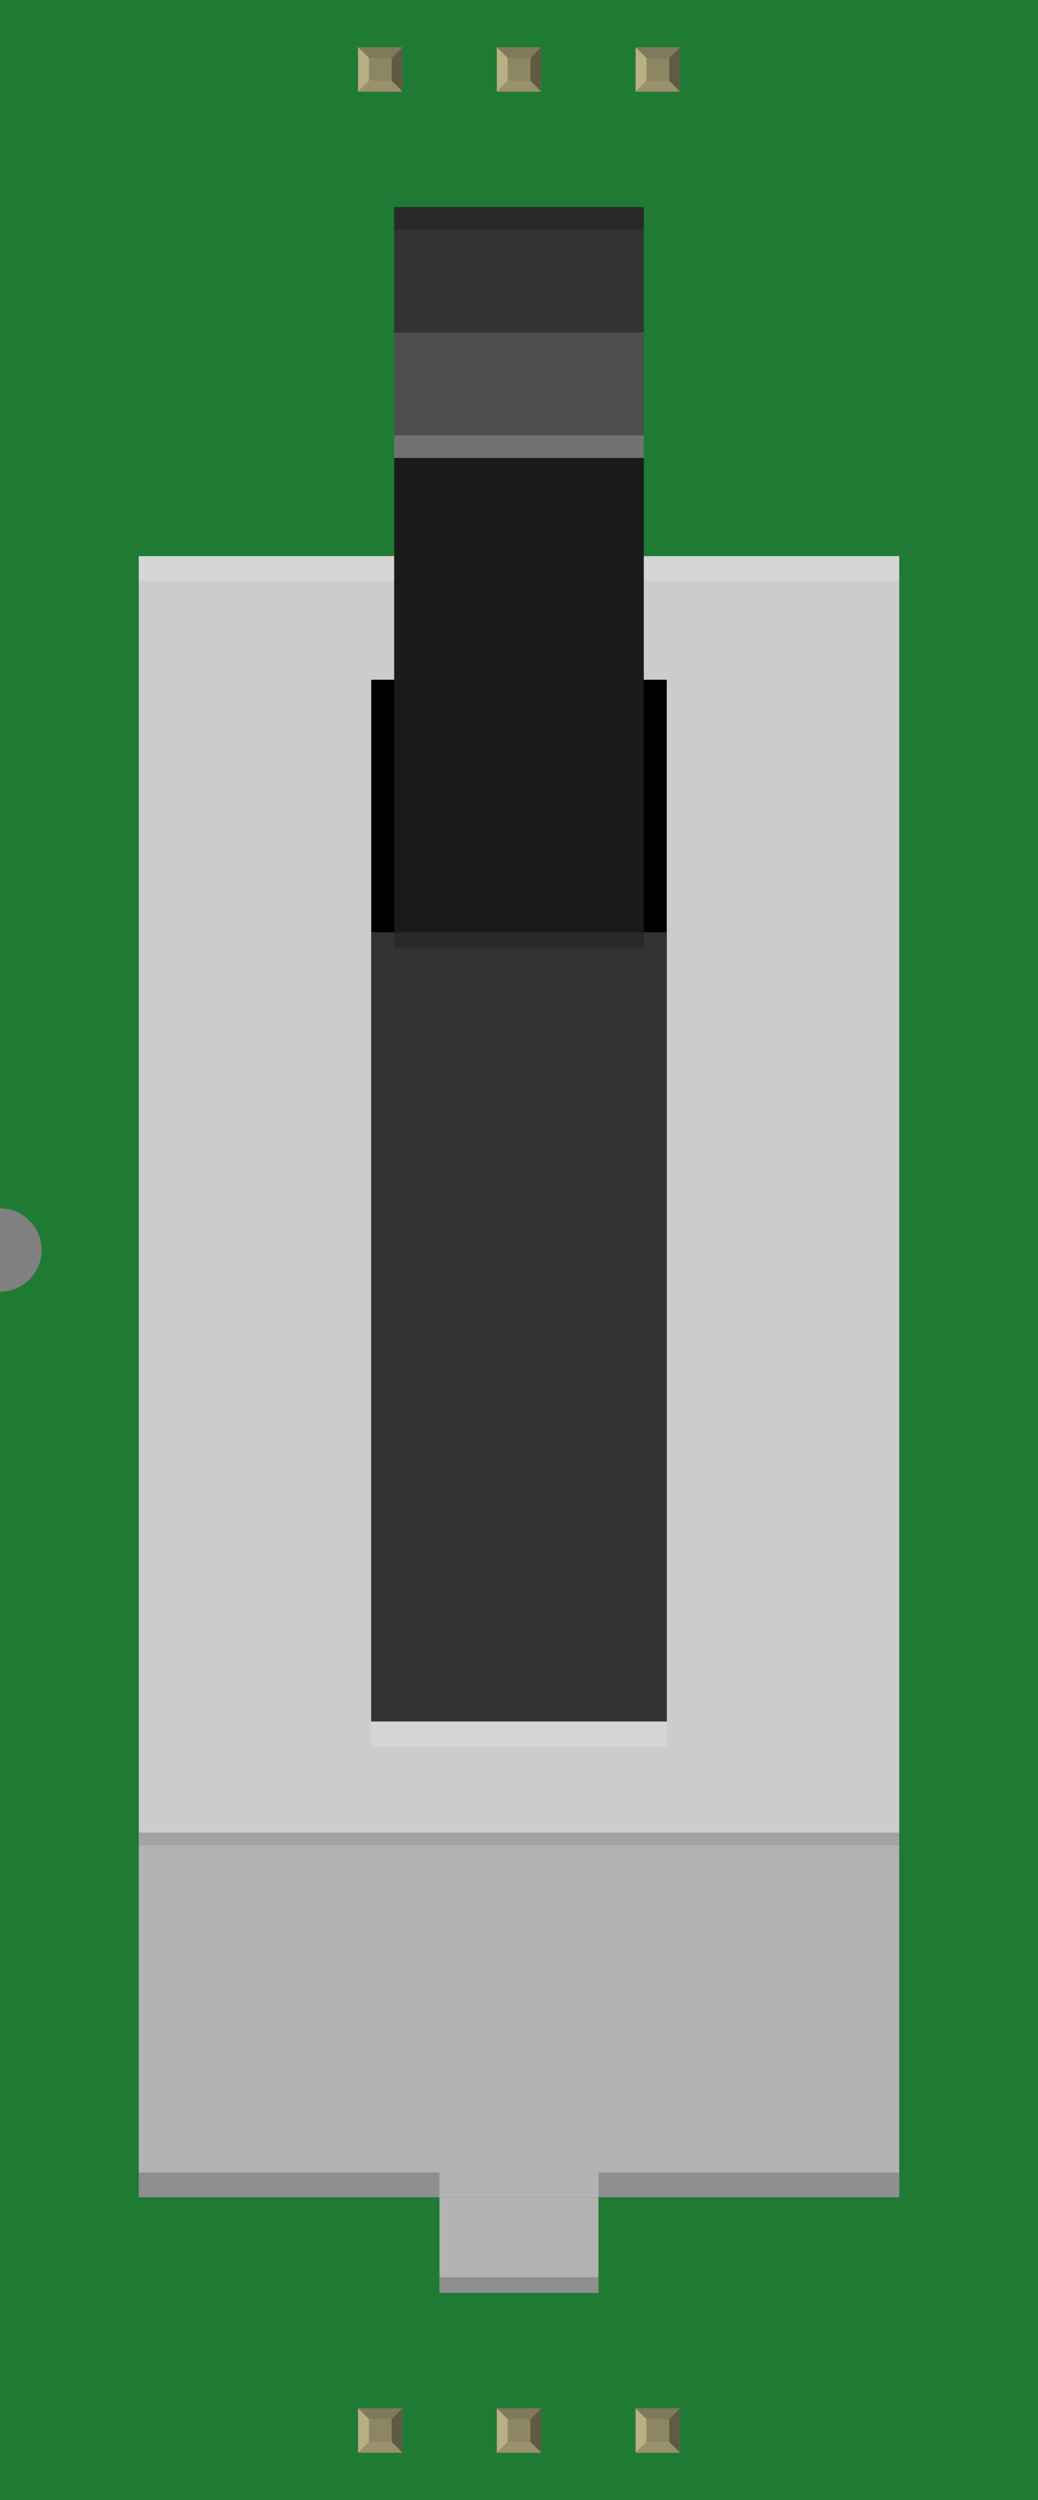 <?xml version='1.0' encoding='UTF-8' standalone='no'?>
<!-- Created with Fritzing (http://www.fritzing.org/) -->
<svg xmlns="http://www.w3.org/2000/svg" width="0.748in" x="0in" version="1.2" y="0in"  height="1.8in" viewBox="0 0 748.014 1800" baseProfile="tiny" xmlns:svg="http://www.w3.org/2000/svg">
 <rect x="0" y="0" width="748.014" height="1800" fill="#808080" stroke="none"/>
 <desc>Fritzing breadboard generated by brd2svg</desc>
 <g id="breadboard">
  <g id="icon">
   <path fill="#1F7A34" stroke="none" stroke-width="0" d="M0,0L0,870A30,30 0 0 1 0,930L0,1800L748.014,1800L748.014,0L0,0z"/>
   <g transform="translate(100,149.13)">
    <g>
     <rect width="548.014" y="251.278" fill="#CCCCCC" height="928"/>
     <polyline opacity="0.2" fill="#FFFFFF" points="548.014,269.097,0,269.097,0,251.278,548.014,251.278"/>
     <polyline opacity="0.2" points="548.014,1188.19,0,1188.19,0,1170.36,548.014,1170.36"/>
     <rect width="212.958" x="167.528" y="340.278" height="750"/>
     <rect width="212.958" x="167.528" y="522.056" fill="#333333" height="568.222"/>
     <polyline opacity="0.2" fill="#FFFFFF" points="167.528,1108.79,380.486,1108.79,380.486,1090.28,167.528,1090.28"/>
     <g>
      <rect width="179.875" x="184.056" y="0" fill="#4D4D4D" height="180.556"/>
      <rect width="179.875" x="184.056" y="180.556" fill="#1A1A1A" height="341.5"/>
      <polyline opacity="0.2" points="363.944,532.986,184.056,532.986,184.056,522.056,363.944,522.056"/>
      <polyline opacity="0.2" fill="#FFFFFF" points="184.056,164.347,363.944,164.347,363.944,180.556,184.056,180.556"/>
      <rect width="179.875" x="184.056" y="0" fill="#333333" height="90.278"/>
      <polyline opacity="0.2" points="184.056,0,363.944,0,363.944,16.194,184.056,16.194"/>
     </g>
     <rect width="548.014" y="1179.28" fill="#B3B3B3" height="253.597"/>
     <rect width="114.583" x="216.708" y="1432.88" fill="#B3B3B3" height="68.861"/>
     <polyline opacity="0.2" points="216.708,1490.44,331.292,1490.44,331.292,1501.74,216.708,1501.74"/>
     <g>
      <rect width="216.708" opacity="0.2" y="1415.06" height="17.819"/>
      <rect width="216.722" x="331.292" opacity="0.2" y="1415.06" height="17.819"/>
     </g>
    </g>
   </g>
  </g>
  <g transform="translate(258.042,1734.05)">
   <rect width="31.93" x="0" y="0" fill="#8D8C8C" height="31.9" id="connector0pin"/>
   <rect width="16.444" x="7.792" y="7.735" fill="#8C8663" height="16.415"/>
   <polygon fill="#B8AF82" points="0,31.9,7.792,24.137,7.792,6.972,0,0"/>
   <polygon fill="#80795B" points="24.208,7.763,7.903,7.763,0,0,31.93,0"/>
   <polygon fill="#5E5B43" points="24.208,24.137,24.208,7.763,31.93,0,31.93,31.9"/>
   <polygon fill="#9A916C" points="0,31.9,7.875,24.137,24.208,24.137,31.93,31.9"/>
  </g>
  <g transform="translate(258.042,34.05)">
   <rect width="31.93" x="0" y="0" fill="#8D8C8C" height="31.9" id="connector5pin"/>
   <rect width="16.444" x="7.792" y="7.735" fill="#8C8663" height="16.415"/>
   <polygon fill="#B8AF82" points="0,31.9,7.792,24.137,7.792,6.972,0,0"/>
   <polygon fill="#80795B" points="24.208,7.763,7.903,7.763,0,0,31.93,0"/>
   <polygon fill="#5E5B43" points="24.208,24.137,24.208,7.763,31.93,0,31.93,31.9"/>
   <polygon fill="#9A916C" points="0,31.9,7.875,24.137,24.208,24.137,31.93,31.9"/>
  </g>
  <g transform="translate(358.042,1734.05)">
   <rect width="31.93" x="0" y="0" fill="#8D8C8C" height="31.9" id="connector1pin"/>
   <rect width="16.444" x="7.792" y="7.735" fill="#8C8663" height="16.415"/>
   <polygon fill="#B8AF82" points="0,31.9,7.792,24.137,7.792,6.972,0,0"/>
   <polygon fill="#80795B" points="24.208,7.763,7.903,7.763,0,0,31.93,0"/>
   <polygon fill="#5E5B43" points="24.208,24.137,24.208,7.763,31.93,0,31.93,31.9"/>
   <polygon fill="#9A916C" points="0,31.9,7.875,24.137,24.208,24.137,31.93,31.9"/>
  </g>
  <g transform="translate(358.042,34.05)">
   <rect width="31.93" x="0" y="0" fill="#8D8C8C" height="31.9" id="connector4pin"/>
   <rect width="16.444" x="7.792" y="7.735" fill="#8C8663" height="16.415"/>
   <polygon fill="#B8AF82" points="0,31.9,7.792,24.137,7.792,6.972,0,0"/>
   <polygon fill="#80795B" points="24.208,7.763,7.903,7.763,0,0,31.93,0"/>
   <polygon fill="#5E5B43" points="24.208,24.137,24.208,7.763,31.93,0,31.93,31.9"/>
   <polygon fill="#9A916C" points="0,31.9,7.875,24.137,24.208,24.137,31.93,31.9"/>
  </g>
  <g transform="translate(458.042,1734.05)">
   <rect width="31.93" x="0" y="0" fill="#8D8C8C" height="31.9" id="connector2pin"/>
   <rect width="16.444" x="7.792" y="7.735" fill="#8C8663" height="16.415"/>
   <polygon fill="#B8AF82" points="0,31.9,7.792,24.137,7.792,6.972,0,0"/>
   <polygon fill="#80795B" points="24.208,7.763,7.903,7.763,0,0,31.93,0"/>
   <polygon fill="#5E5B43" points="24.208,24.137,24.208,7.763,31.93,0,31.93,31.9"/>
   <polygon fill="#9A916C" points="0,31.9,7.875,24.137,24.208,24.137,31.93,31.9"/>
  </g>
  <g transform="translate(458.042,34.05)">
   <rect width="31.93" x="0" y="0" fill="#8D8C8C" height="31.9" id="connector3pin"/>
   <rect width="16.444" x="7.792" y="7.735" fill="#8C8663" height="16.415"/>
   <polygon fill="#B8AF82" points="0,31.9,7.792,24.137,7.792,6.972,0,0"/>
   <polygon fill="#80795B" points="24.208,7.763,7.903,7.763,0,0,31.93,0"/>
   <polygon fill="#5E5B43" points="24.208,24.137,24.208,7.763,31.93,0,31.93,31.9"/>
   <polygon fill="#9A916C" points="0,31.9,7.875,24.137,24.208,24.137,31.93,31.9"/>
  </g>
 </g>
</svg>
